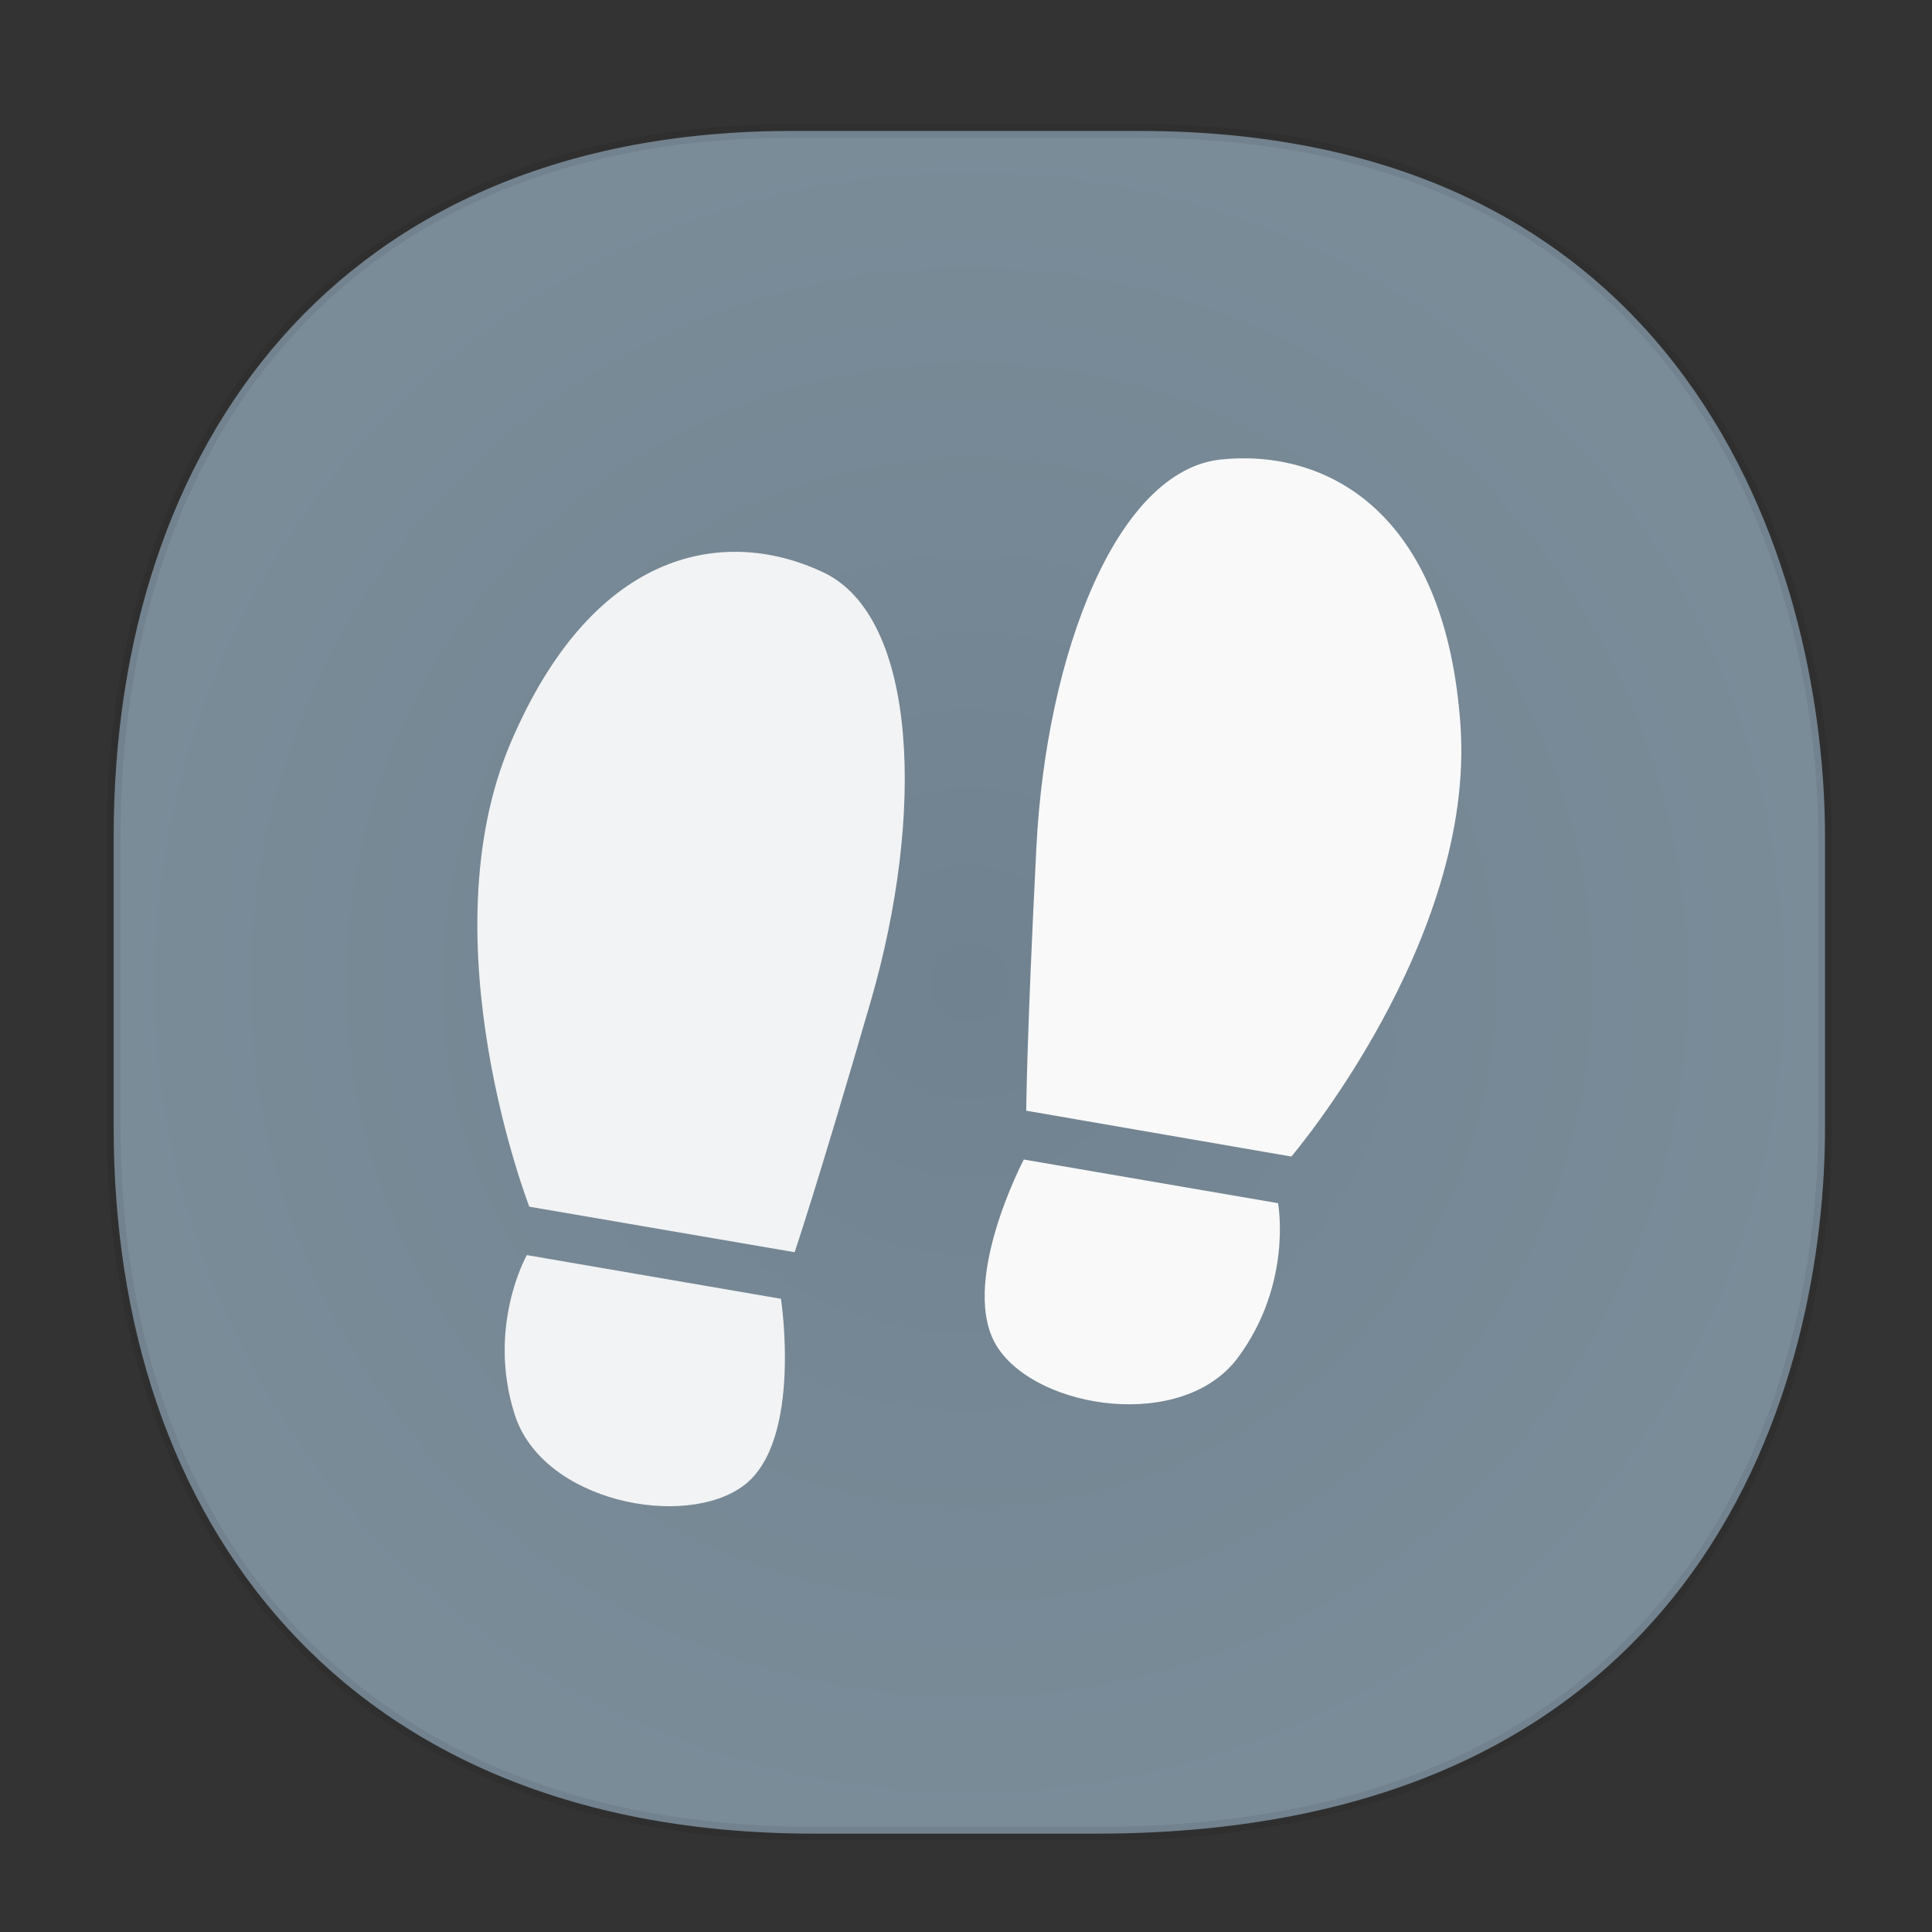 <svg xmlns="http://www.w3.org/2000/svg" xmlns:xlink="http://www.w3.org/1999/xlink" width="48" height="48" version="1.1" id="svg38"><rect width="100%" height="100%" fill="#333333" stroke="none"/><defs id="defs22"><style id="style4511"/><style id="style4511-26"/><style id="style4511-9"/><style id="style4552"/><style id="style4511-2"/><linearGradient gradientTransform="rotate(-90 24 24)" gradientUnits="userSpaceOnUse" x2="47" x1="1" id="linearGradient3764-3675"><stop id="stop1208" stop-opacity="1" stop-color="#708290"/><stop id="stop1210" stop-opacity="1" stop-color="#7b8c99" offset="1"/></linearGradient><clipPath id="clipPath-729351590"/><radialGradient xlink:href="#linearGradient3764-3675" id="radialGradient1344" cx="24.083" cy="24.405" fx="24.083" fy="24.405" r="21.428" gradientTransform="matrix(1 0 0 .995 0 .123)" gradientUnits="userSpaceOnUse"/></defs><style id="style4485" type="text/css"/><path d="M19.677 3.253h8.618c14.108 0 17.047 11.413 17.047 17.537v7.229c0 6.047-2.744 17.537-18.094 17.537h-7.03c-11.73 0-17.394-7.822-17.394-17.537V20.79c0-9.715 5.549-17.537 16.853-17.537z" id="rect4144" opacity="1" fill="url(#radialGradient1344)" fill-opacity="1" stroke="#000" stroke-width=".339" stroke-linecap="square" stroke-linejoin="bevel" stroke-miterlimit="4" stroke-dasharray="none" stroke-dashoffset="0" stroke-opacity=".078"/><path id="path1257" d="M13.151 29.98s-2.565-6.59-.465-11.522c2.097-4.928 5.41-5.356 7.772-4.237 2.351 1.119 2.52 6.013 1.18 10.64-1.343 4.632-1.896 6.25-1.896 6.25m-6.59-1.13" fill="#f9f9f9" fill-opacity=".941" fill-rule="nonzero" stroke="none" stroke-width="1.078"/><path id="path1259" d="M13.092 31.183l6.311 1.085s.54 3.526-.916 4.632c-1.455 1.106-5.013.424-5.703-1.767-.694-2.191.305-3.95.305-3.95m.004 0" fill="#f9f9f9" fill-opacity=".941" fill-rule="nonzero" stroke="none" stroke-width="1.078"/><path id="path1261" d="M32.083 28.734s4.575-5.364 4.202-10.716c-.373-5.357-3.365-6.869-5.951-6.602-2.59.271-4.344 4.83-4.586 9.649-.244 4.822-.251 6.53-.251 6.53m6.586 1.14" fill="#f9f9f9" fill-opacity="1" fill-rule="nonzero" stroke="none" stroke-width="1.078"/><path id="path1263" d="M31.754 29.893l-6.318-1.085s-1.657 3.148-.645 4.678c1.008 1.534 4.595 2.08 5.96.25 1.368-1.839 1.004-3.83 1.004-3.83m0-.005" fill="#f9f9f9" fill-opacity="1" fill-rule="nonzero" stroke="none" stroke-width="1.078"/></svg>